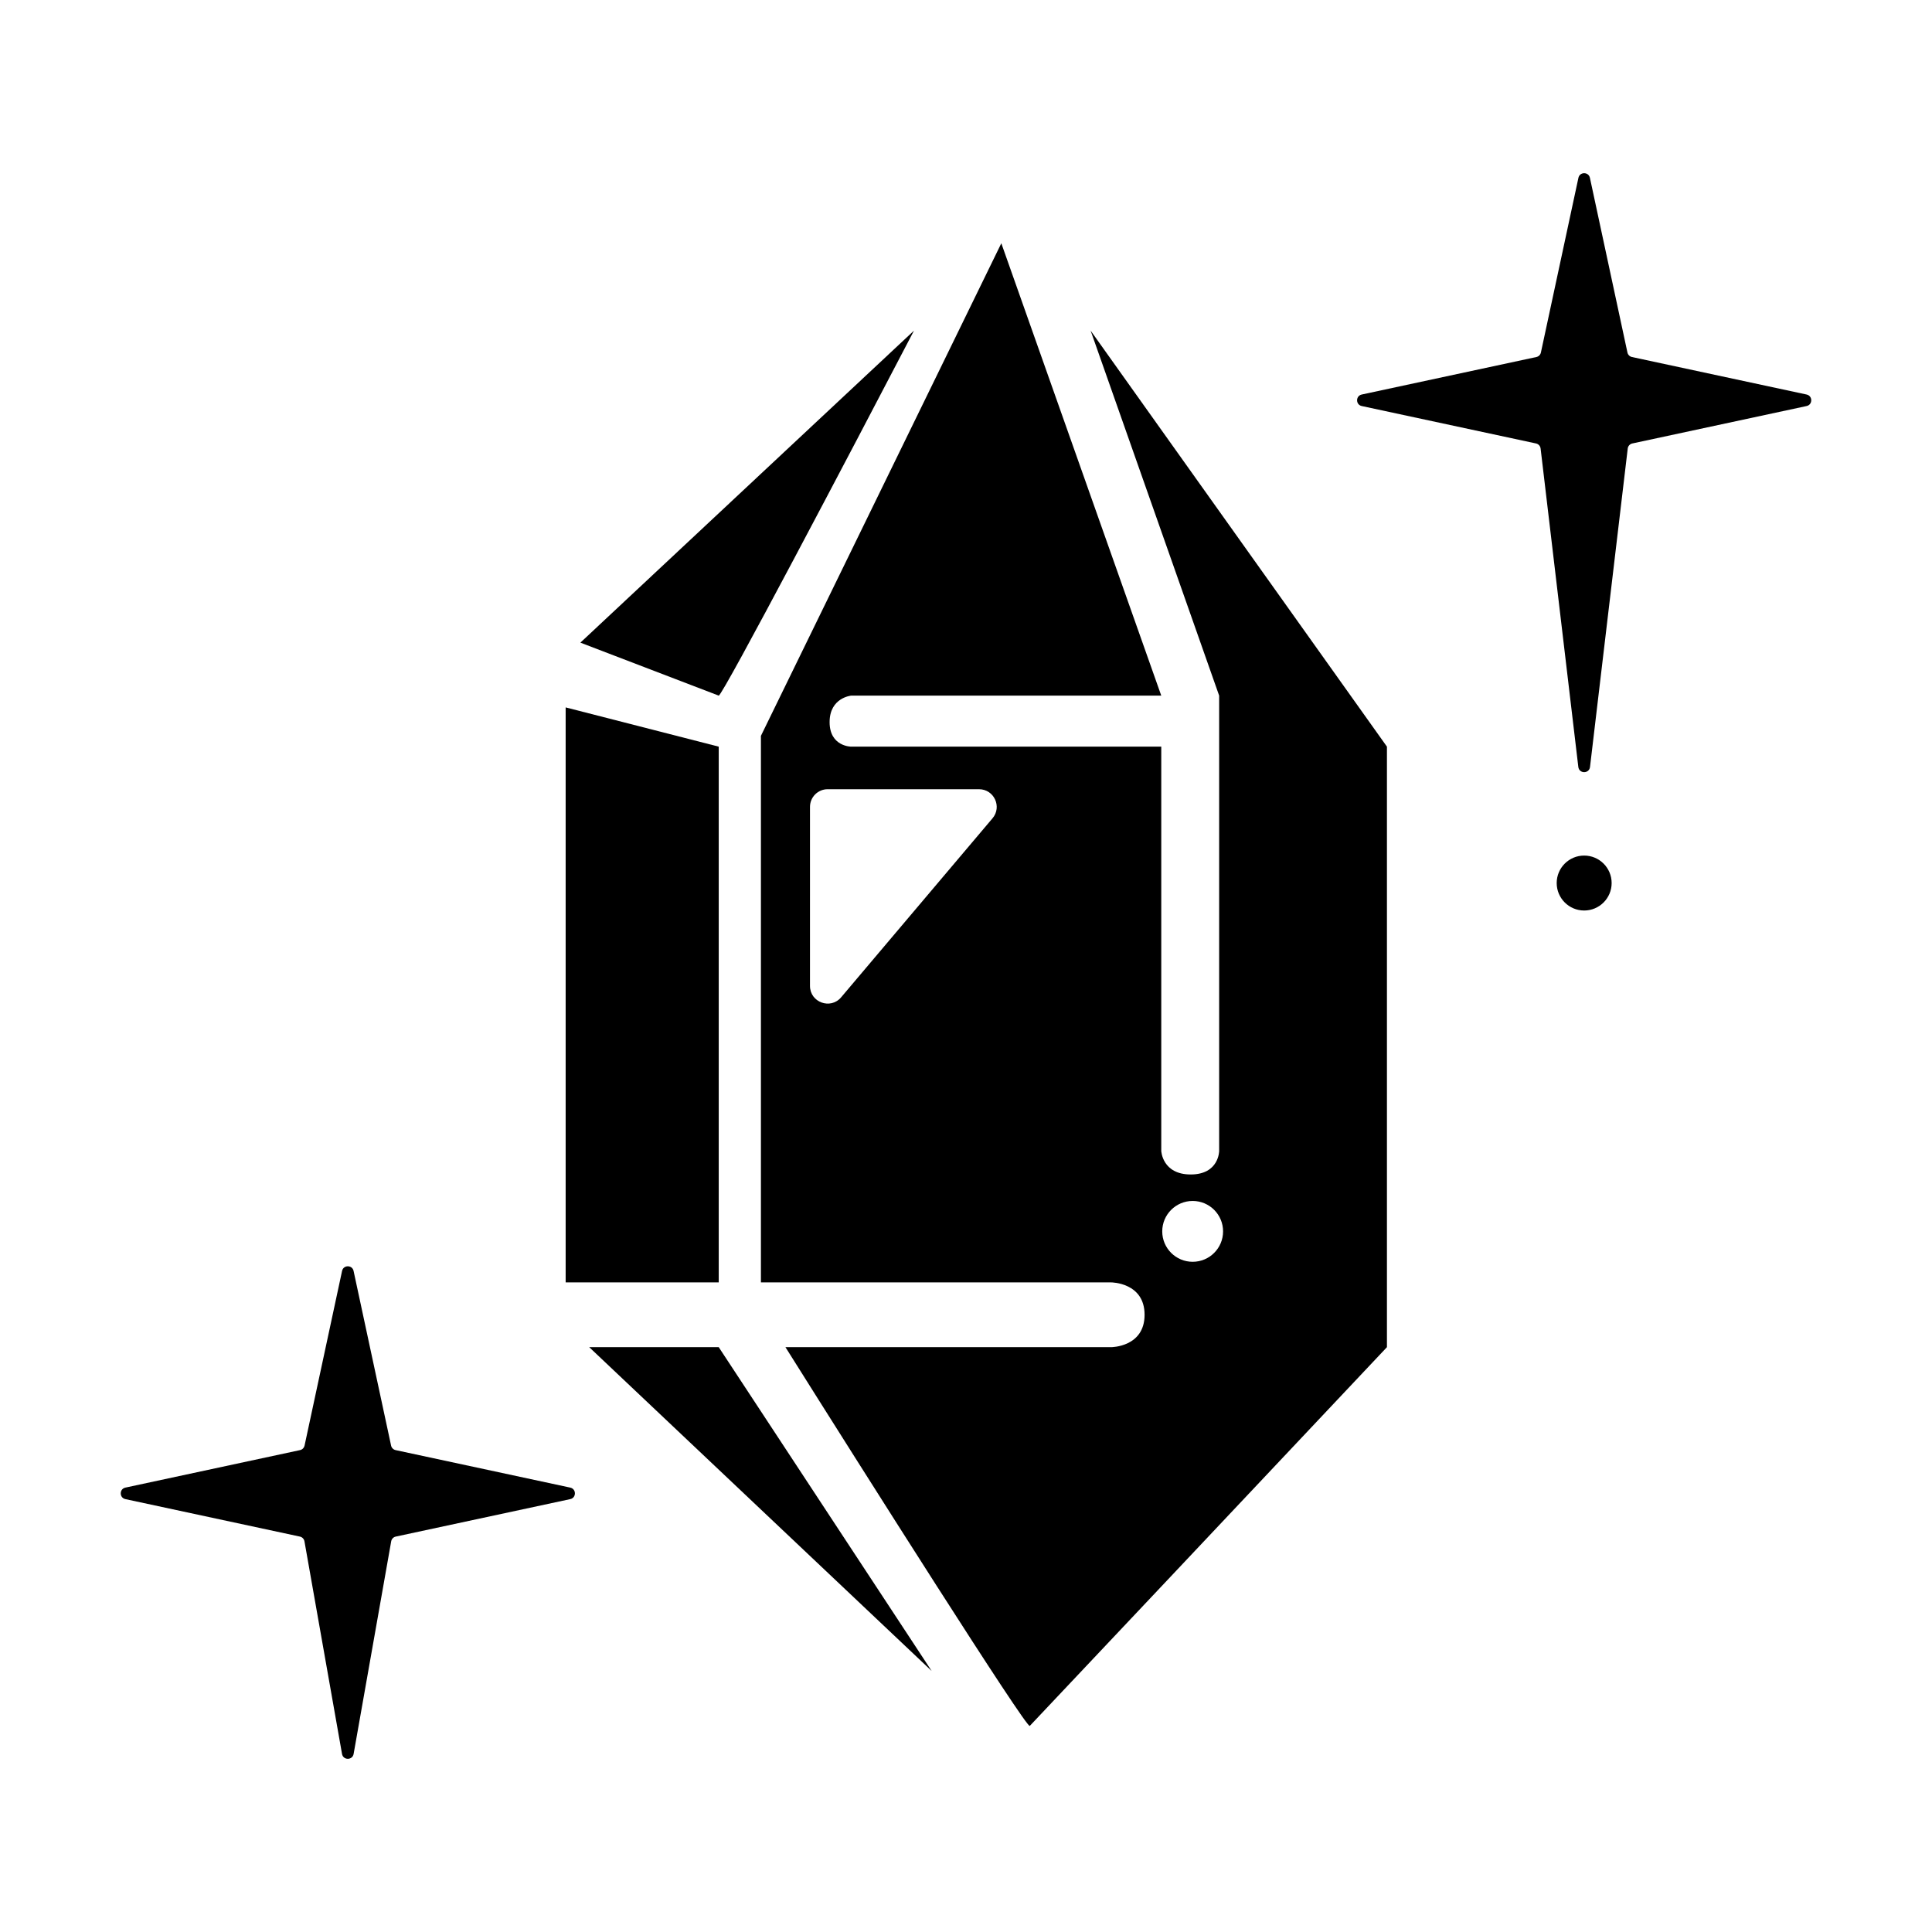 <?xml version="1.0" encoding="utf-8"?>
<svg width="256" height="256" viewBox="0 0 256 256" fill="none" xmlns="http://www.w3.org/2000/svg">
  <path d="M 210.673 23.566 C 210.497 22.745 209.324 22.745 209.148 23.566 L 204.178 46.708 C 204.114 47.008 203.88 47.242 203.579 47.307 L 180.438 52.276 C 179.616 52.453 179.616 53.625 180.438 53.802 L 203.527 58.76 C 203.853 58.83 204.099 59.099 204.138 59.431 L 209.136 101.626 C 209.244 102.543 210.577 102.543 210.685 101.626 L 215.683 59.431 C 215.702 59.273 215.767 59.13 215.865 59.015 C 215.973 58.888 216.123 58.797 216.294 58.76 L 239.383 53.802 C 240.205 53.625 240.205 52.453 239.383 52.276 L 216.241 47.307 C 215.941 47.242 215.707 47.008 215.643 46.708 L 210.673 23.566 Z" fill="black"/>
  <path d="M 46.851 168.406 C 46.675 167.584 45.502 167.584 45.326 168.406 L 40.356 191.547 C 40.327 191.685 40.262 191.808 40.171 191.908 C 40.064 192.026 39.92 192.111 39.757 192.146 L 16.616 197.115 C 15.794 197.292 15.794 198.465 16.616 198.641 L 39.737 203.606 C 40.048 203.673 40.287 203.921 40.342 204.233 L 45.32 232.406 C 45.472 233.265 46.705 233.265 46.857 232.406 L 51.835 204.233 C 51.89 203.921 52.129 203.673 52.44 203.606 L 75.561 198.641 C 76.383 198.465 76.383 197.292 75.561 197.115 L 52.419 192.146 C 52.329 192.127 52.245 192.092 52.169 192.044 C 52.085 191.992 52.012 191.924 51.954 191.844 C 51.934 191.817 51.915 191.789 51.899 191.759 C 51.863 191.694 51.837 191.623 51.821 191.547 L 46.851 168.406 Z" fill="black"/>
  <path fill-rule="evenodd" clip-rule="evenodd" d="M 132.68 32.236 L 153.873 92.174 L 112.787 92.174 C 112.787 92.174 109.927 92.434 109.927 95.685 C 109.927 98.935 112.787 98.935 112.787 98.935 L 153.873 98.935 L 153.873 152.502 C 153.873 152.502 154.003 155.623 157.773 155.623 C 161.544 155.623 161.544 152.502 161.544 152.502 L 161.544 92.174 L 144.512 43.808 L 183.777 98.935 L 183.777 178.506 C 168.175 195.061 136.867 228.276 136.451 228.692 C 136.035 229.108 114.694 195.408 104.076 178.506 L 147.242 178.506 C 147.242 178.506 151.663 178.506 151.663 174.215 C 151.663 169.925 147.242 169.925 147.242 169.925 L 100.826 169.925 L 100.826 97.505 L 132.68 32.236 Z M 107.328 106.915 C 107.328 105.622 108.376 104.575 109.669 104.575 L 129.728 104.576 C 131.719 104.576 132.801 106.906 131.514 108.427 L 111.454 132.149 C 110.046 133.814 107.326 132.818 107.327 130.637 L 107.328 106.915 Z M 158.034 167.194 C 160.26 167.194 162.064 165.39 162.064 163.164 C 162.064 160.938 160.26 159.133 158.034 159.133 C 155.807 159.133 154.003 160.938 154.003 163.164 C 154.003 165.39 155.807 167.194 158.034 167.194 Z" fill="black"/>
  <path d="M 121.109 43.808 C 112.701 59.93 95.755 92.174 95.235 92.174 L 76.903 85.153 L 121.109 43.808 Z" fill="black"/>
  <path d="M 74.952 93.734 L 95.235 98.935 L 95.235 169.925 L 74.952 169.925 L 74.952 93.734 Z" fill="black"/>
  <path d="M 123.449 221.411 L 78.073 178.506 L 95.235 178.506 L 123.449 221.411 Z" fill="black"/>
  <path d="M 209.91 120.648 C 211.921 120.648 213.551 119.018 213.551 117.007 C 213.551 114.997 211.921 113.367 209.91 113.367 C 207.9 113.367 206.27 114.997 206.27 117.007 C 206.27 119.018 207.9 120.648 209.91 120.648 Z" fill="black"/>
</svg>
